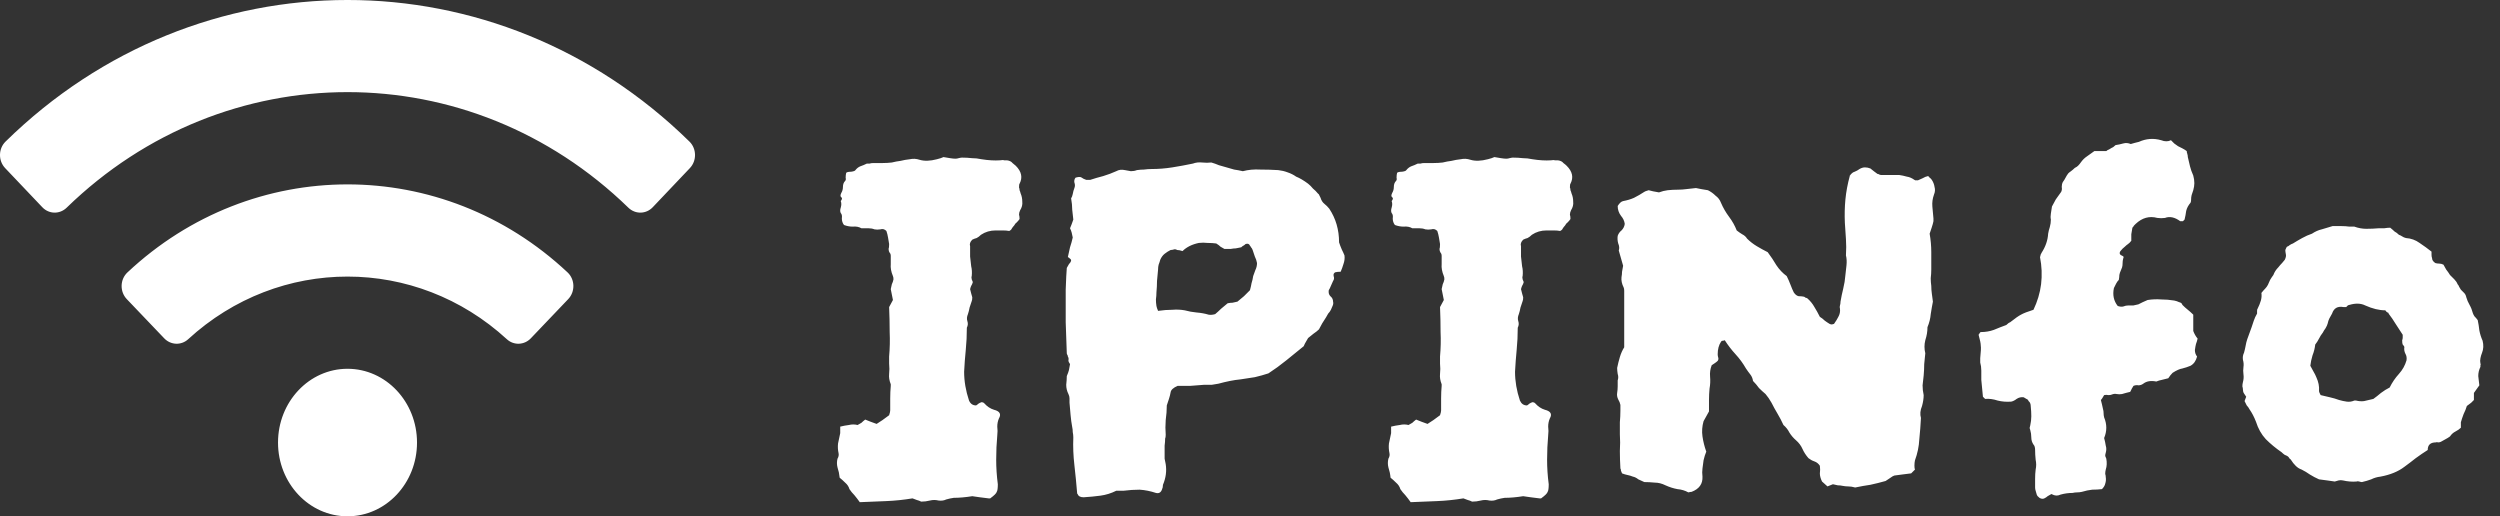 <svg width="92" height="19" viewBox="0 0 92 19" fill="none" xmlns="http://www.w3.org/2000/svg">
<rect x="0" y="0" width="92" height="19" fill="#333333" stroke="none"/>
<path fill-rule="evenodd" clip-rule="evenodd" d="M0.203 5.211C7.281 -1.736 18.293 -1.738 25.373 5.211C25.64 5.473 25.645 5.915 25.388 6.186L24.02 7.627C23.774 7.885 23.379 7.891 23.124 7.643C17.292 1.972 8.284 1.973 2.453 7.643C2.198 7.891 1.803 7.885 1.558 7.627L0.189 6.186C-0.068 5.915 -0.063 5.473 0.203 5.211ZM10.231 16.286C10.231 14.787 11.376 13.571 12.788 13.571C14.201 13.571 15.346 14.787 15.346 16.286C15.346 17.785 14.201 19 12.788 19C11.376 19 10.231 17.785 10.231 16.286ZM4.689 10.026C9.29 5.708 16.282 5.703 20.888 10.026C21.163 10.285 21.172 10.734 20.91 11.008L19.534 12.45C19.294 12.701 18.908 12.718 18.653 12.484C15.306 9.413 10.279 9.406 6.924 12.484C6.668 12.718 6.282 12.701 6.043 12.45L4.666 11.008C4.404 10.734 4.413 10.285 4.689 10.026ZM37.62 7.42C37.62 7.313 37.6 7.213 37.56 7.12C37.547 7.067 37.533 7.027 37.52 7C37.52 6.96 37.513 6.927 37.5 6.9C37.5 6.82 37.507 6.773 37.52 6.76C37.64 6.533 37.593 6.313 37.38 6.1C37.353 6.073 37.313 6.04 37.26 6C37.22 5.947 37.153 5.913 37.06 5.9H36.96C36.92 5.887 36.867 5.887 36.8 5.9C36.6 5.913 36.373 5.9 36.12 5.86C36 5.833 35.88 5.82 35.76 5.82C35.653 5.807 35.533 5.8 35.4 5.8C35.373 5.8 35.333 5.807 35.28 5.82C35.24 5.833 35.2 5.84 35.16 5.84C35.107 5.84 35.04 5.833 34.96 5.82C34.893 5.807 34.813 5.793 34.72 5.78C34.693 5.793 34.66 5.807 34.62 5.82C34.58 5.833 34.533 5.847 34.48 5.86C34.227 5.927 34.013 5.933 33.84 5.88C33.72 5.84 33.6 5.833 33.48 5.86C33.36 5.873 33.247 5.893 33.14 5.92C33.033 5.933 32.927 5.953 32.82 5.98C32.713 5.993 32.6 6 32.48 6H32.14C32.087 6 32.04 6.007 32 6.02H31.9C31.82 6.06 31.74 6.093 31.66 6.12C31.593 6.147 31.533 6.193 31.48 6.26C31.467 6.287 31.413 6.307 31.32 6.32C31.227 6.32 31.167 6.333 31.14 6.36C31.127 6.413 31.12 6.473 31.12 6.54C31.133 6.593 31.127 6.633 31.1 6.66C31.047 6.713 31.02 6.787 31.02 6.88C31.02 6.96 31 7.033 30.96 7.1C30.92 7.18 30.92 7.233 30.96 7.26C31 7.287 30.993 7.333 30.94 7.4C30.967 7.467 30.967 7.547 30.94 7.64C30.913 7.72 30.913 7.787 30.94 7.84C30.98 7.88 30.993 7.947 30.98 8.04C30.98 8.133 31.007 8.213 31.06 8.28C31.167 8.32 31.273 8.34 31.38 8.34C31.5 8.327 31.607 8.347 31.7 8.4H31.96C32.04 8.4 32.113 8.413 32.18 8.44C32.247 8.453 32.32 8.453 32.4 8.44C32.48 8.413 32.553 8.433 32.62 8.5C32.647 8.58 32.667 8.66 32.68 8.74L32.72 8.98C32.72 9.073 32.713 9.133 32.7 9.16C32.7 9.213 32.713 9.26 32.74 9.3C32.767 9.327 32.78 9.367 32.78 9.42V9.72C32.767 9.853 32.793 10 32.86 10.16C32.873 10.187 32.88 10.227 32.88 10.28C32.867 10.347 32.847 10.407 32.82 10.46C32.807 10.513 32.793 10.573 32.78 10.64L32.82 10.84L32.86 11.04L32.72 11.3C32.733 11.607 32.74 11.913 32.74 12.22C32.753 12.513 32.747 12.813 32.72 13.12V13.38C32.733 13.513 32.733 13.64 32.72 13.76C32.707 13.88 32.727 14.007 32.78 14.14V14.2C32.767 14.347 32.76 14.5 32.76 14.66V15.1C32.76 15.14 32.747 15.2 32.72 15.28C32.547 15.413 32.393 15.52 32.26 15.6C32.18 15.573 32.107 15.547 32.04 15.52L31.84 15.44C31.787 15.48 31.74 15.52 31.7 15.56C31.66 15.587 31.613 15.613 31.56 15.64C31.453 15.613 31.347 15.613 31.24 15.64C31.133 15.653 31.027 15.673 30.92 15.7V15.94C30.893 16.06 30.867 16.187 30.84 16.32C30.827 16.44 30.833 16.56 30.86 16.68C30.873 16.747 30.86 16.813 30.82 16.88C30.793 16.987 30.793 17.093 30.82 17.2C30.86 17.32 30.887 17.447 30.9 17.58C30.967 17.633 31.033 17.693 31.1 17.76C31.18 17.827 31.233 17.907 31.26 18C31.313 18.08 31.373 18.153 31.44 18.22C31.507 18.3 31.573 18.387 31.64 18.48C31.973 18.467 32.3 18.453 32.62 18.44C32.94 18.427 33.26 18.393 33.58 18.34C33.647 18.367 33.7 18.387 33.74 18.4C33.793 18.413 33.847 18.433 33.9 18.46C34.007 18.46 34.113 18.447 34.22 18.42C34.327 18.393 34.433 18.393 34.54 18.42C34.647 18.433 34.74 18.42 34.82 18.38C34.913 18.353 35.007 18.333 35.1 18.32C35.3 18.32 35.527 18.3 35.78 18.26L36.06 18.3L36.38 18.34H36.44C36.587 18.233 36.667 18.153 36.68 18.1C36.707 18.06 36.72 17.967 36.72 17.82C36.68 17.513 36.66 17.213 36.66 16.92C36.66 16.613 36.673 16.313 36.7 16.02C36.713 15.913 36.713 15.807 36.7 15.7C36.7 15.593 36.72 15.493 36.76 15.4C36.853 15.24 36.793 15.133 36.58 15.08C36.447 15.04 36.327 14.96 36.22 14.84C36.193 14.813 36.16 14.8 36.12 14.8C36.08 14.813 36.04 14.833 36 14.86C35.973 14.887 35.947 14.907 35.92 14.92C35.8 14.92 35.713 14.86 35.66 14.74C35.54 14.38 35.48 14.027 35.48 13.68C35.493 13.413 35.513 13.147 35.54 12.88C35.567 12.613 35.58 12.34 35.58 12.06C35.62 11.98 35.627 11.9 35.6 11.82C35.573 11.74 35.58 11.653 35.62 11.56C35.647 11.48 35.667 11.4 35.68 11.32L35.76 11.08C35.773 11.053 35.78 11.007 35.78 10.94C35.767 10.887 35.753 10.84 35.74 10.8L35.7 10.64C35.713 10.587 35.727 10.547 35.74 10.52C35.767 10.48 35.787 10.433 35.8 10.38C35.787 10.353 35.773 10.32 35.76 10.28C35.747 10.227 35.747 10.187 35.76 10.16C35.773 10.027 35.767 9.907 35.74 9.8L35.7 9.44V9.06C35.673 8.98 35.7 8.9 35.78 8.82C35.833 8.793 35.887 8.773 35.94 8.76C35.993 8.733 36.047 8.693 36.1 8.64C36.26 8.533 36.44 8.48 36.64 8.48H36.9C36.993 8.48 37.073 8.487 37.14 8.5C37.193 8.473 37.227 8.44 37.24 8.4C37.267 8.36 37.293 8.327 37.32 8.3C37.347 8.247 37.38 8.207 37.42 8.18C37.46 8.14 37.493 8.1 37.52 8.06C37.52 7.993 37.513 7.94 37.5 7.9C37.5 7.847 37.513 7.793 37.54 7.74C37.607 7.633 37.633 7.527 37.62 7.42ZM49.337 10C49.377 9.907 49.411 9.813 49.438 9.72C49.477 9.613 49.491 9.507 49.477 9.4C49.451 9.333 49.417 9.26 49.377 9.18C49.337 9.087 49.304 9 49.278 8.92C49.278 8.453 49.157 8.04 48.917 7.68C48.864 7.613 48.804 7.553 48.737 7.5C48.671 7.447 48.624 7.373 48.597 7.28L48.557 7.2C48.544 7.16 48.524 7.133 48.498 7.12C48.444 7.053 48.384 6.993 48.318 6.94C48.264 6.873 48.204 6.813 48.138 6.76C47.977 6.64 47.831 6.553 47.697 6.5C47.604 6.433 47.498 6.38 47.377 6.34C47.271 6.3 47.157 6.273 47.038 6.26C46.824 6.247 46.604 6.24 46.377 6.24C46.151 6.227 45.938 6.247 45.737 6.3C45.617 6.273 45.511 6.253 45.417 6.24L45.138 6.16L44.858 6.08C44.764 6.04 44.671 6.007 44.578 5.98C44.471 5.993 44.358 5.993 44.237 5.98C44.117 5.967 44.004 5.98 43.898 6.02C43.644 6.073 43.391 6.12 43.138 6.16C42.884 6.2 42.631 6.22 42.377 6.22C42.284 6.22 42.191 6.227 42.097 6.24C42.017 6.24 41.931 6.247 41.837 6.26C41.771 6.287 41.697 6.3 41.617 6.3C41.551 6.287 41.477 6.273 41.398 6.26C41.278 6.233 41.171 6.247 41.078 6.3C40.931 6.367 40.771 6.427 40.597 6.48C40.438 6.52 40.278 6.567 40.117 6.62H39.977C39.951 6.607 39.917 6.593 39.877 6.58C39.837 6.553 39.804 6.533 39.778 6.52C39.724 6.507 39.657 6.513 39.578 6.54C39.538 6.593 39.524 6.653 39.538 6.72C39.564 6.787 39.564 6.853 39.538 6.92C39.511 6.987 39.491 7.06 39.477 7.14C39.464 7.207 39.444 7.26 39.417 7.3C39.444 7.447 39.458 7.587 39.458 7.72C39.471 7.853 39.484 7.973 39.498 8.08C39.458 8.2 39.417 8.307 39.377 8.4C39.404 8.453 39.424 8.507 39.438 8.56C39.451 8.613 39.464 8.673 39.477 8.74C39.451 8.86 39.417 8.98 39.377 9.1L39.297 9.46C39.324 9.473 39.351 9.493 39.377 9.52C39.404 9.533 39.417 9.56 39.417 9.6C39.404 9.64 39.377 9.68 39.337 9.72C39.311 9.76 39.284 9.807 39.258 9.86C39.244 10.02 39.231 10.287 39.218 10.66V11.86C39.231 12.287 39.244 12.667 39.258 13C39.258 13.013 39.264 13.033 39.278 13.06C39.291 13.073 39.297 13.093 39.297 13.12C39.324 13.16 39.331 13.207 39.318 13.26C39.318 13.3 39.337 13.347 39.377 13.4C39.364 13.48 39.351 13.553 39.337 13.62C39.324 13.673 39.297 13.747 39.258 13.84C39.258 13.933 39.251 14.04 39.237 14.16C39.237 14.28 39.264 14.393 39.318 14.5C39.344 14.553 39.358 14.607 39.358 14.66V14.82C39.371 14.967 39.384 15.12 39.398 15.28C39.411 15.427 39.431 15.573 39.458 15.72C39.471 15.773 39.477 15.833 39.477 15.9C39.491 15.967 39.498 16.033 39.498 16.1C39.484 16.433 39.498 16.773 39.538 17.12C39.578 17.467 39.611 17.807 39.638 18.14V18.16L39.657 18.18C39.684 18.26 39.758 18.3 39.877 18.3C40.091 18.287 40.297 18.267 40.498 18.24C40.697 18.213 40.891 18.153 41.078 18.06H41.337C41.551 18.033 41.751 18.02 41.938 18.02C42.138 18.033 42.337 18.073 42.538 18.14C42.644 18.167 42.718 18.127 42.758 18.02C42.784 17.967 42.797 17.907 42.797 17.84C42.904 17.587 42.938 17.333 42.898 17.08L42.858 16.88V16.64V16.4C42.871 16.307 42.877 16.22 42.877 16.14C42.891 16.113 42.898 16.067 42.898 16C42.884 15.827 42.884 15.647 42.898 15.46C42.924 15.273 42.938 15.093 42.938 14.92L43.017 14.68C43.044 14.6 43.064 14.52 43.078 14.44C43.091 14.347 43.178 14.267 43.337 14.2H43.797L44.318 14.16H44.597L44.837 14.12C44.984 14.08 45.124 14.047 45.258 14.02C45.391 13.993 45.524 13.973 45.657 13.96L46.178 13.88C46.351 13.84 46.517 13.793 46.678 13.74C46.904 13.593 47.124 13.433 47.337 13.26L47.977 12.74C48.004 12.673 48.031 12.62 48.057 12.58C48.084 12.527 48.111 12.48 48.138 12.44L48.337 12.28C48.417 12.227 48.484 12.173 48.538 12.12C48.578 12.053 48.617 11.98 48.657 11.9C48.711 11.82 48.758 11.747 48.797 11.68C48.824 11.627 48.851 11.58 48.877 11.54C48.917 11.5 48.951 11.453 48.977 11.4C49.004 11.347 49.024 11.3 49.038 11.26C49.064 11.207 49.071 11.153 49.057 11.1C49.057 11.02 49.024 10.953 48.958 10.9C48.904 10.847 48.884 10.773 48.898 10.68C48.924 10.64 48.951 10.587 48.977 10.52C49.004 10.453 49.031 10.393 49.057 10.34C49.097 10.287 49.104 10.227 49.078 10.16C49.064 10.093 49.084 10.047 49.138 10.02C49.191 10.007 49.258 10 49.337 10ZM46.097 9.2L46.178 9.44C46.218 9.52 46.244 9.6 46.258 9.68C46.258 9.773 46.237 9.86 46.197 9.94C46.171 10.007 46.144 10.08 46.117 10.16C46.104 10.253 46.084 10.34 46.057 10.42C46.044 10.5 46.024 10.587 45.998 10.68L45.778 10.9L45.538 11.1C45.484 11.113 45.424 11.127 45.358 11.14C45.304 11.14 45.244 11.147 45.178 11.16L44.938 11.36C44.871 11.427 44.797 11.493 44.718 11.56C44.624 11.587 44.544 11.593 44.477 11.58C44.344 11.54 44.197 11.513 44.038 11.5C43.891 11.487 43.744 11.46 43.597 11.42C43.451 11.393 43.297 11.387 43.138 11.4C42.977 11.4 42.804 11.413 42.617 11.44C42.604 11.413 42.591 11.38 42.578 11.34C42.564 11.3 42.557 11.273 42.557 11.26C42.544 11.18 42.538 11.1 42.538 11.02C42.551 10.927 42.557 10.84 42.557 10.76C42.571 10.613 42.578 10.473 42.578 10.34C42.591 10.193 42.604 10.053 42.617 9.92C42.617 9.853 42.624 9.793 42.638 9.74C42.664 9.673 42.684 9.613 42.697 9.56C42.737 9.467 42.791 9.393 42.858 9.34C42.924 9.287 42.998 9.24 43.078 9.2C43.117 9.2 43.157 9.193 43.197 9.18C43.237 9.167 43.278 9.173 43.318 9.2C43.371 9.2 43.438 9.213 43.517 9.24C43.664 9.093 43.864 8.993 44.117 8.94C44.224 8.927 44.331 8.927 44.438 8.94C44.557 8.94 44.664 8.947 44.758 8.96C44.824 9 44.877 9.04 44.917 9.08C44.971 9.107 45.017 9.133 45.057 9.16H45.297C45.364 9.147 45.424 9.14 45.477 9.14L45.678 9.1C45.704 9.073 45.731 9.053 45.758 9.04C45.784 9.027 45.811 9.007 45.837 8.98C45.917 8.953 45.971 8.973 45.998 9.04C46.011 9.053 46.024 9.073 46.038 9.1C46.064 9.127 46.084 9.16 46.097 9.2ZM57.893 7.42C57.893 7.313 57.873 7.213 57.833 7.12C57.82 7.067 57.807 7.027 57.793 7C57.793 6.96 57.787 6.927 57.773 6.9C57.773 6.82 57.78 6.773 57.793 6.76C57.913 6.533 57.867 6.313 57.653 6.1C57.627 6.073 57.587 6.04 57.533 6C57.493 5.947 57.427 5.913 57.333 5.9H57.233C57.193 5.887 57.14 5.887 57.073 5.9C56.873 5.913 56.647 5.9 56.393 5.86C56.273 5.833 56.153 5.82 56.033 5.82C55.927 5.807 55.807 5.8 55.673 5.8C55.647 5.8 55.607 5.807 55.553 5.82C55.513 5.833 55.473 5.84 55.433 5.84C55.38 5.84 55.313 5.833 55.233 5.82C55.167 5.807 55.087 5.793 54.993 5.78C54.967 5.793 54.933 5.807 54.893 5.82C54.853 5.833 54.807 5.847 54.753 5.86C54.5 5.927 54.287 5.933 54.113 5.88C53.993 5.84 53.873 5.833 53.753 5.86C53.633 5.873 53.52 5.893 53.413 5.92C53.307 5.933 53.2 5.953 53.093 5.98C52.987 5.993 52.873 6 52.753 6H52.413C52.36 6 52.313 6.007 52.273 6.02H52.173C52.093 6.06 52.013 6.093 51.933 6.12C51.867 6.147 51.807 6.193 51.753 6.26C51.74 6.287 51.687 6.307 51.593 6.32C51.5 6.32 51.44 6.333 51.413 6.36C51.4 6.413 51.393 6.473 51.393 6.54C51.407 6.593 51.4 6.633 51.373 6.66C51.32 6.713 51.293 6.787 51.293 6.88C51.293 6.96 51.273 7.033 51.233 7.1C51.193 7.18 51.193 7.233 51.233 7.26C51.273 7.287 51.267 7.333 51.213 7.4C51.24 7.467 51.24 7.547 51.213 7.64C51.187 7.72 51.187 7.787 51.213 7.84C51.253 7.88 51.267 7.947 51.253 8.04C51.253 8.133 51.28 8.213 51.333 8.28C51.44 8.32 51.547 8.34 51.653 8.34C51.773 8.327 51.88 8.347 51.973 8.4H52.233C52.313 8.4 52.387 8.413 52.453 8.44C52.52 8.453 52.593 8.453 52.673 8.44C52.753 8.413 52.827 8.433 52.893 8.5C52.92 8.58 52.94 8.66 52.953 8.74L52.993 8.98C52.993 9.073 52.987 9.133 52.973 9.16C52.973 9.213 52.987 9.26 53.013 9.3C53.04 9.327 53.053 9.367 53.053 9.42V9.72C53.04 9.853 53.067 10 53.133 10.16C53.147 10.187 53.153 10.227 53.153 10.28C53.14 10.347 53.12 10.407 53.093 10.46C53.08 10.513 53.067 10.573 53.053 10.64L53.093 10.84L53.133 11.04L52.993 11.3C53.007 11.607 53.013 11.913 53.013 12.22C53.027 12.513 53.02 12.813 52.993 13.12V13.38C53.007 13.513 53.007 13.64 52.993 13.76C52.98 13.88 53 14.007 53.053 14.14V14.2C53.04 14.347 53.033 14.5 53.033 14.66V15.1C53.033 15.14 53.02 15.2 52.993 15.28C52.82 15.413 52.667 15.52 52.533 15.6C52.453 15.573 52.38 15.547 52.313 15.52L52.113 15.44C52.06 15.48 52.013 15.52 51.973 15.56C51.933 15.587 51.887 15.613 51.833 15.64C51.727 15.613 51.62 15.613 51.513 15.64C51.407 15.653 51.3 15.673 51.193 15.7V15.94C51.167 16.06 51.14 16.187 51.113 16.32C51.1 16.44 51.107 16.56 51.133 16.68C51.147 16.747 51.133 16.813 51.093 16.88C51.067 16.987 51.067 17.093 51.093 17.2C51.133 17.32 51.16 17.447 51.173 17.58C51.24 17.633 51.307 17.693 51.373 17.76C51.453 17.827 51.507 17.907 51.533 18C51.587 18.08 51.647 18.153 51.713 18.22C51.78 18.3 51.847 18.387 51.913 18.48C52.247 18.467 52.573 18.453 52.893 18.44C53.213 18.427 53.533 18.393 53.853 18.34C53.92 18.367 53.973 18.387 54.013 18.4C54.067 18.413 54.12 18.433 54.173 18.46C54.28 18.46 54.387 18.447 54.493 18.42C54.6 18.393 54.707 18.393 54.813 18.42C54.92 18.433 55.013 18.42 55.093 18.38C55.187 18.353 55.28 18.333 55.373 18.32C55.573 18.32 55.8 18.3 56.053 18.26L56.333 18.3L56.653 18.34H56.713C56.86 18.233 56.94 18.153 56.953 18.1C56.98 18.06 56.993 17.967 56.993 17.82C56.953 17.513 56.933 17.213 56.933 16.92C56.933 16.613 56.947 16.313 56.973 16.02C56.987 15.913 56.987 15.807 56.973 15.7C56.973 15.593 56.993 15.493 57.033 15.4C57.127 15.24 57.067 15.133 56.853 15.08C56.72 15.04 56.6 14.96 56.493 14.84C56.467 14.813 56.433 14.8 56.393 14.8C56.353 14.813 56.313 14.833 56.273 14.86C56.247 14.887 56.22 14.907 56.193 14.92C56.073 14.92 55.987 14.86 55.933 14.74C55.813 14.38 55.753 14.027 55.753 13.68C55.767 13.413 55.787 13.147 55.813 12.88C55.84 12.613 55.853 12.34 55.853 12.06C55.893 11.98 55.9 11.9 55.873 11.82C55.847 11.74 55.853 11.653 55.893 11.56C55.92 11.48 55.94 11.4 55.953 11.32L56.033 11.08C56.047 11.053 56.053 11.007 56.053 10.94C56.04 10.887 56.027 10.84 56.013 10.8L55.973 10.64C55.987 10.587 56 10.547 56.013 10.52C56.04 10.48 56.06 10.433 56.073 10.38C56.06 10.353 56.047 10.32 56.033 10.28C56.02 10.227 56.02 10.187 56.033 10.16C56.047 10.027 56.04 9.907 56.013 9.8L55.973 9.44V9.06C55.947 8.98 55.973 8.9 56.053 8.82C56.107 8.793 56.16 8.773 56.213 8.76C56.267 8.733 56.32 8.693 56.373 8.64C56.533 8.533 56.713 8.48 56.913 8.48H57.173C57.267 8.48 57.347 8.487 57.413 8.5C57.467 8.473 57.5 8.44 57.513 8.4C57.54 8.36 57.567 8.327 57.593 8.3C57.62 8.247 57.653 8.207 57.693 8.18C57.733 8.14 57.767 8.1 57.793 8.06C57.793 7.993 57.787 7.94 57.773 7.9C57.773 7.847 57.787 7.793 57.813 7.74C57.88 7.633 57.907 7.527 57.893 7.42ZM71.111 7.6C71.098 7.453 71.118 7.307 71.171 7.16C71.211 7.067 71.218 6.973 71.191 6.88C71.178 6.787 71.144 6.7 71.091 6.62C71.064 6.58 71.038 6.553 71.011 6.54C70.998 6.513 70.978 6.493 70.951 6.48C70.884 6.493 70.818 6.52 70.751 6.56C70.698 6.587 70.638 6.613 70.571 6.64C70.558 6.627 70.538 6.627 70.511 6.64C70.498 6.64 70.478 6.633 70.451 6.62C70.358 6.553 70.264 6.513 70.171 6.5C70.078 6.473 69.984 6.453 69.891 6.44H69.231C69.204 6.44 69.178 6.433 69.151 6.42C69.138 6.407 69.118 6.4 69.091 6.4C68.998 6.333 68.911 6.267 68.831 6.2C68.764 6.173 68.698 6.16 68.631 6.16C68.564 6.16 68.498 6.18 68.431 6.22C68.378 6.26 68.318 6.293 68.251 6.32C68.198 6.333 68.144 6.373 68.091 6.44C68.091 6.453 68.084 6.46 68.071 6.46V6.48C67.991 6.773 67.938 7.06 67.911 7.34C67.884 7.62 67.878 7.907 67.891 8.2L67.931 8.8C67.944 8.987 67.944 9.187 67.931 9.4C67.958 9.507 67.964 9.627 67.951 9.76L67.911 10.12C67.898 10.293 67.871 10.46 67.831 10.62C67.791 10.78 67.758 10.94 67.731 11.1C67.731 11.153 67.724 11.2 67.711 11.24C67.698 11.28 67.698 11.32 67.711 11.36C67.724 11.467 67.704 11.567 67.651 11.66C67.611 11.74 67.558 11.827 67.491 11.92C67.478 11.92 67.451 11.927 67.411 11.94C67.384 11.94 67.358 11.933 67.331 11.92C67.264 11.88 67.204 11.84 67.151 11.8C67.098 11.747 67.038 11.7 66.971 11.66C66.904 11.527 66.838 11.407 66.771 11.3C66.704 11.18 66.618 11.073 66.511 10.98C66.498 10.967 66.478 10.96 66.451 10.96C66.438 10.947 66.418 10.933 66.391 10.92C66.338 10.907 66.271 10.9 66.191 10.9C66.124 10.887 66.064 10.84 66.011 10.76C65.971 10.68 65.931 10.587 65.891 10.48C65.851 10.373 65.804 10.267 65.751 10.16C65.604 10.053 65.478 9.92 65.371 9.76C65.278 9.6 65.171 9.44 65.051 9.28C64.918 9.213 64.784 9.14 64.651 9.06C64.518 8.98 64.398 8.887 64.291 8.78C64.251 8.713 64.191 8.66 64.111 8.62C64.044 8.58 63.978 8.533 63.911 8.48C63.844 8.307 63.751 8.14 63.631 7.98C63.511 7.82 63.411 7.647 63.331 7.46C63.291 7.353 63.224 7.267 63.131 7.2C63.051 7.12 62.958 7.053 62.851 7L62.611 6.96L62.411 6.92C62.278 6.933 62.158 6.947 62.051 6.96C61.958 6.973 61.858 6.98 61.751 6.98C61.618 6.98 61.491 6.987 61.371 7C61.264 7.013 61.158 7.04 61.051 7.08C60.971 7.067 60.898 7.053 60.831 7.04L60.671 7C60.578 7.027 60.524 7.047 60.511 7.06C60.391 7.14 60.264 7.213 60.131 7.28C60.011 7.333 59.878 7.373 59.731 7.4C59.664 7.413 59.598 7.473 59.531 7.58C59.531 7.713 59.571 7.833 59.651 7.94C59.731 8.033 59.778 8.133 59.791 8.24C59.778 8.333 59.738 8.413 59.671 8.48C59.604 8.533 59.558 8.6 59.531 8.68C59.518 8.773 59.524 8.867 59.551 8.96C59.591 9.053 59.598 9.14 59.571 9.22L59.651 9.5L59.731 9.78C59.718 9.847 59.704 9.92 59.691 10C59.691 10.067 59.684 10.133 59.671 10.2C59.658 10.32 59.684 10.447 59.751 10.58C59.764 10.607 59.771 10.647 59.771 10.7V12.78C59.704 12.887 59.651 13.007 59.611 13.14C59.571 13.273 59.538 13.407 59.511 13.54C59.511 13.607 59.518 13.68 59.531 13.76C59.558 13.84 59.558 13.92 59.531 14V14.22C59.531 14.3 59.524 14.38 59.511 14.46C59.498 14.54 59.511 14.62 59.551 14.7C59.591 14.767 59.618 14.833 59.631 14.9V15.1C59.631 15.247 59.624 15.393 59.611 15.54V15.98C59.624 16.18 59.624 16.387 59.611 16.6C59.611 16.8 59.618 17.013 59.631 17.24C59.644 17.253 59.651 17.28 59.651 17.32C59.664 17.36 59.678 17.393 59.691 17.42C59.758 17.447 59.824 17.467 59.891 17.48C59.958 17.493 60.024 17.513 60.091 17.54C60.158 17.553 60.224 17.587 60.291 17.64C60.371 17.68 60.444 17.713 60.511 17.74C60.631 17.74 60.758 17.747 60.891 17.76C61.024 17.76 61.158 17.793 61.291 17.86C61.438 17.927 61.584 17.973 61.731 18C61.878 18.013 62.011 18.053 62.131 18.12C62.184 18.107 62.224 18.1 62.251 18.1C62.531 17.993 62.664 17.807 62.651 17.54C62.638 17.433 62.638 17.333 62.651 17.24C62.664 17.133 62.678 17.033 62.691 16.94C62.718 16.82 62.751 16.713 62.791 16.62C62.724 16.433 62.678 16.247 62.651 16.06C62.624 15.873 62.638 15.687 62.691 15.5L62.891 15.14V14.72C62.891 14.573 62.898 14.433 62.911 14.3C62.938 14.153 62.944 14.007 62.931 13.86C62.918 13.713 62.938 13.573 62.991 13.44L63.111 13.36C63.151 13.333 63.184 13.307 63.211 13.28C63.238 13.24 63.244 13.2 63.231 13.16C63.218 13.12 63.211 13.08 63.211 13.04C63.211 12.853 63.251 12.7 63.331 12.58C63.344 12.553 63.364 12.54 63.391 12.54C63.418 12.54 63.444 12.533 63.471 12.52C63.591 12.707 63.724 12.88 63.871 13.04C64.018 13.2 64.144 13.373 64.251 13.56C64.304 13.64 64.358 13.713 64.411 13.78C64.464 13.847 64.498 13.927 64.511 14.02C64.591 14.1 64.664 14.187 64.731 14.28C64.811 14.36 64.891 14.433 64.971 14.5C65.051 14.593 65.124 14.7 65.191 14.82C65.258 14.953 65.331 15.087 65.411 15.22C65.491 15.353 65.564 15.493 65.631 15.64C65.724 15.72 65.798 15.813 65.851 15.92C65.918 16.027 65.998 16.12 66.091 16.2C66.198 16.293 66.278 16.4 66.331 16.52C66.384 16.64 66.458 16.753 66.551 16.86C66.618 16.913 66.691 16.953 66.771 16.98C66.851 17.007 66.918 17.06 66.971 17.14C66.984 17.233 66.984 17.327 66.971 17.42C66.971 17.513 66.998 17.613 67.051 17.72L67.251 17.9C67.278 17.887 67.311 17.873 67.351 17.86C67.391 17.847 67.424 17.833 67.451 17.82C67.518 17.833 67.578 17.847 67.631 17.86C67.698 17.86 67.758 17.867 67.811 17.88C67.878 17.893 67.944 17.9 68.011 17.9C68.091 17.9 68.178 17.913 68.271 17.94C68.458 17.9 68.644 17.867 68.831 17.84C69.018 17.8 69.204 17.753 69.391 17.7L69.571 17.58C69.624 17.54 69.671 17.513 69.711 17.5C69.818 17.487 69.918 17.473 70.011 17.46L70.331 17.42L70.471 17.28C70.458 17.253 70.451 17.207 70.451 17.14C70.451 17.06 70.458 16.993 70.471 16.94C70.564 16.687 70.618 16.427 70.631 16.16C70.658 15.893 70.678 15.633 70.691 15.38C70.651 15.247 70.664 15.1 70.731 14.94C70.771 14.793 70.791 14.66 70.791 14.54C70.764 14.42 70.751 14.3 70.751 14.18L70.791 13.82C70.804 13.673 70.811 13.533 70.811 13.4L70.851 13C70.811 12.84 70.811 12.68 70.851 12.52C70.904 12.36 70.931 12.2 70.931 12.04C70.998 11.88 71.038 11.72 71.051 11.56C71.078 11.387 71.104 11.233 71.131 11.1C71.118 10.993 71.104 10.893 71.091 10.8C71.078 10.707 71.071 10.613 71.071 10.52C71.058 10.427 71.051 10.333 71.051 10.24C71.064 10.133 71.071 10.027 71.071 9.92V9.28C71.071 9.053 71.051 8.827 71.011 8.6L71.091 8.36C71.118 8.28 71.138 8.207 71.151 8.14V8.04L71.111 7.6ZM80.812 12.66C80.838 12.593 80.858 12.527 80.872 12.46C80.805 12.38 80.752 12.287 80.712 12.18V11.58C80.645 11.513 80.578 11.453 80.512 11.4C80.445 11.347 80.378 11.287 80.312 11.22C80.298 11.167 80.258 11.133 80.192 11.12C80.138 11.093 80.078 11.073 80.012 11.06C79.852 11.033 79.692 11.02 79.532 11.02C79.372 11.007 79.205 11.013 79.032 11.04C78.978 11.067 78.918 11.093 78.852 11.12L78.692 11.2C78.638 11.213 78.578 11.227 78.512 11.24H78.332C78.265 11.24 78.198 11.253 78.132 11.28C78.078 11.293 78.012 11.287 77.932 11.26C77.785 11.073 77.738 10.853 77.792 10.6L77.872 10.44C77.898 10.387 77.932 10.34 77.972 10.3C77.985 10.233 77.992 10.173 77.992 10.12L78.012 10.04C78.052 9.933 78.078 9.867 78.092 9.84C78.105 9.8 78.112 9.747 78.112 9.68C78.112 9.627 78.118 9.573 78.132 9.52C78.158 9.467 78.152 9.433 78.112 9.42C78.005 9.38 77.978 9.32 78.032 9.24C78.085 9.173 78.138 9.12 78.192 9.08C78.232 9.04 78.272 9.007 78.312 8.98C78.352 8.953 78.392 8.913 78.432 8.86V8.62L78.472 8.38C78.498 8.353 78.518 8.327 78.532 8.3L78.592 8.24C78.832 8.013 79.098 7.94 79.392 8.02C79.485 8.033 79.578 8.033 79.672 8.02C79.845 7.953 80.032 7.993 80.232 8.14H80.332L80.392 8.08C80.418 7.973 80.438 7.867 80.452 7.76C80.478 7.653 80.532 7.553 80.612 7.46C80.625 7.433 80.632 7.4 80.632 7.36C80.632 7.293 80.638 7.233 80.652 7.18C80.678 7.113 80.698 7.053 80.712 7C80.738 6.907 80.752 6.82 80.752 6.74C80.752 6.647 80.738 6.553 80.712 6.46C80.658 6.34 80.618 6.227 80.592 6.12C80.565 6.013 80.538 5.9 80.512 5.78C80.512 5.74 80.505 5.7 80.492 5.66C80.478 5.62 80.472 5.587 80.472 5.56C80.418 5.52 80.365 5.487 80.312 5.46L80.152 5.38C80.098 5.34 80.052 5.307 80.012 5.28L79.892 5.16C79.785 5.213 79.665 5.213 79.532 5.16C79.252 5.08 78.978 5.1 78.712 5.22L78.552 5.26C78.512 5.273 78.465 5.287 78.412 5.3C78.318 5.26 78.225 5.253 78.132 5.28C78.038 5.307 77.945 5.327 77.852 5.34C77.798 5.393 77.752 5.427 77.712 5.44C77.685 5.453 77.652 5.473 77.612 5.5C77.572 5.513 77.538 5.533 77.512 5.56H77.072L76.792 5.76C76.712 5.813 76.638 5.887 76.572 5.98C76.545 6.02 76.512 6.06 76.472 6.1C76.445 6.127 76.405 6.153 76.352 6.18C76.312 6.22 76.265 6.26 76.212 6.3C76.172 6.327 76.138 6.353 76.112 6.38C76.072 6.433 76.038 6.487 76.012 6.54C75.985 6.593 75.952 6.647 75.912 6.7C75.885 6.753 75.872 6.813 75.872 6.88C75.885 6.947 75.878 7.007 75.852 7.06L75.652 7.34C75.598 7.433 75.552 7.52 75.512 7.6C75.498 7.693 75.485 7.78 75.472 7.86C75.458 7.94 75.458 8.013 75.472 8.08C75.472 8.173 75.458 8.267 75.432 8.36C75.405 8.44 75.385 8.52 75.372 8.6C75.358 8.84 75.278 9.073 75.132 9.3L75.092 9.38C75.092 9.407 75.085 9.433 75.072 9.46C75.138 9.793 75.152 10.127 75.112 10.46C75.072 10.78 74.978 11.093 74.832 11.4C74.618 11.467 74.465 11.527 74.372 11.58C74.292 11.62 74.158 11.713 73.972 11.86C73.932 11.873 73.885 11.907 73.832 11.96C73.685 12.013 73.532 12.073 73.372 12.14C73.225 12.193 73.065 12.22 72.892 12.22C72.878 12.22 72.852 12.253 72.812 12.32C72.865 12.507 72.892 12.64 72.892 12.72C72.905 12.787 72.898 12.94 72.872 13.18V13.34C72.898 13.433 72.912 13.533 72.912 13.64V13.98L72.972 14.6L73.052 14.68C73.198 14.667 73.352 14.687 73.512 14.74C73.672 14.78 73.838 14.793 74.012 14.78C74.078 14.767 74.145 14.733 74.212 14.68C74.292 14.627 74.378 14.607 74.472 14.62C74.498 14.633 74.532 14.653 74.572 14.68C74.612 14.693 74.638 14.72 74.652 14.76C74.705 14.8 74.732 14.867 74.732 14.96C74.745 15.08 74.752 15.2 74.752 15.32C74.752 15.427 74.738 15.54 74.712 15.66C74.712 15.673 74.705 15.7 74.692 15.74C74.692 15.767 74.698 15.793 74.712 15.82C74.738 15.913 74.752 16.007 74.752 16.1C74.752 16.193 74.778 16.28 74.832 16.36C74.872 16.4 74.892 16.467 74.892 16.56C74.892 16.667 74.898 16.787 74.912 16.92C74.938 17.04 74.938 17.16 74.912 17.28C74.898 17.387 74.892 17.5 74.892 17.62V17.94C74.892 17.98 74.898 18.02 74.912 18.06C74.925 18.113 74.938 18.16 74.952 18.2C74.965 18.24 74.998 18.28 75.052 18.32C75.118 18.36 75.178 18.367 75.232 18.34C75.285 18.313 75.325 18.287 75.352 18.26C75.392 18.233 75.438 18.207 75.492 18.18C75.612 18.247 75.725 18.253 75.832 18.2C75.978 18.16 76.125 18.14 76.272 18.14C76.325 18.127 76.378 18.12 76.432 18.12C76.498 18.12 76.558 18.113 76.612 18.1C76.745 18.06 76.872 18.033 76.992 18.02C77.112 18.02 77.232 18.013 77.352 18C77.418 17.933 77.458 17.867 77.472 17.8C77.498 17.72 77.505 17.64 77.492 17.56C77.492 17.52 77.485 17.48 77.472 17.44C77.472 17.387 77.478 17.333 77.492 17.28C77.532 17.16 77.538 17.027 77.512 16.88C77.498 16.84 77.485 16.807 77.472 16.78C77.472 16.74 77.478 16.7 77.492 16.66C77.518 16.567 77.518 16.48 77.492 16.4C77.478 16.307 77.458 16.213 77.432 16.12C77.538 15.867 77.538 15.613 77.432 15.36C77.418 15.307 77.412 15.253 77.412 15.2C77.412 15.147 77.405 15.1 77.392 15.06C77.378 14.993 77.365 14.933 77.352 14.88L77.312 14.72C77.338 14.693 77.358 14.667 77.372 14.64C77.398 14.6 77.418 14.567 77.432 14.54C77.485 14.527 77.538 14.527 77.592 14.54C77.645 14.54 77.685 14.533 77.712 14.52C77.778 14.493 77.838 14.487 77.892 14.5C77.958 14.513 78.025 14.513 78.092 14.5C78.132 14.487 78.178 14.473 78.232 14.46L78.392 14.42L78.452 14.3C78.478 14.26 78.498 14.227 78.512 14.2C78.578 14.173 78.638 14.167 78.692 14.18C78.758 14.18 78.818 14.16 78.872 14.12C78.992 14.027 79.152 14 79.352 14.04C79.418 14.013 79.485 13.993 79.552 13.98C79.618 13.967 79.698 13.947 79.792 13.92C79.845 13.84 79.898 13.773 79.952 13.72C80.098 13.627 80.218 13.573 80.312 13.56C80.418 13.533 80.518 13.5 80.612 13.46C80.732 13.393 80.812 13.28 80.852 13.12C80.798 13.053 80.772 12.973 80.772 12.88C80.785 12.787 80.798 12.713 80.812 12.66ZM91.34 12.98C91.393 12.847 91.4 12.7 91.36 12.54C91.306 12.42 91.266 12.293 91.24 12.16C91.226 12.027 91.206 11.9 91.18 11.78C91.14 11.727 91.1 11.68 91.06 11.64C91.033 11.6 91.013 11.56 91 11.52C90.973 11.413 90.933 11.313 90.88 11.22C90.826 11.127 90.786 11.033 90.76 10.94C90.746 10.873 90.72 10.82 90.68 10.78L90.56 10.66C90.546 10.633 90.526 10.6 90.5 10.56C90.486 10.52 90.466 10.487 90.44 10.46C90.413 10.393 90.373 10.333 90.32 10.28L90.16 10.12C90.12 10.053 90.073 9.987 90.02 9.92C89.98 9.853 89.946 9.793 89.92 9.74C89.866 9.713 89.813 9.7 89.76 9.7C89.706 9.7 89.66 9.693 89.62 9.68C89.54 9.627 89.5 9.567 89.5 9.5C89.486 9.46 89.48 9.42 89.48 9.38V9.26C89.346 9.153 89.2 9.047 89.04 8.94C88.893 8.833 88.726 8.773 88.54 8.76C88.486 8.747 88.44 8.727 88.4 8.7C88.36 8.673 88.32 8.653 88.28 8.64C88.226 8.587 88.173 8.547 88.12 8.52C88.08 8.48 88.026 8.433 87.96 8.38C87.893 8.38 87.82 8.387 87.74 8.4H87.54C87.393 8.413 87.24 8.42 87.08 8.42C86.933 8.42 86.786 8.393 86.64 8.34H86.46C86.366 8.327 86.266 8.32 86.16 8.32H85.84L85.44 8.44C85.32 8.467 85.2 8.52 85.08 8.6C84.96 8.64 84.84 8.693 84.72 8.76C84.6 8.827 84.486 8.893 84.38 8.96C84.34 8.973 84.3 8.993 84.26 9.02C84.233 9.047 84.2 9.067 84.16 9.08C84.146 9.093 84.126 9.133 84.1 9.2C84.1 9.24 84.106 9.293 84.12 9.36C84.133 9.413 84.12 9.48 84.08 9.56C84.053 9.587 84.02 9.627 83.98 9.68C83.94 9.72 83.893 9.773 83.84 9.84C83.76 9.92 83.7 10.013 83.66 10.12C83.62 10.173 83.58 10.233 83.54 10.3C83.513 10.353 83.486 10.413 83.46 10.48C83.433 10.533 83.4 10.58 83.36 10.62C83.32 10.66 83.273 10.713 83.22 10.78C83.233 10.873 83.226 10.967 83.2 11.06C83.173 11.153 83.133 11.253 83.08 11.36C83.066 11.373 83.06 11.4 83.06 11.44V11.54C83.006 11.633 82.966 11.72 82.94 11.8L82.86 12.04C82.833 12.107 82.806 12.18 82.78 12.26C82.753 12.327 82.726 12.4 82.7 12.48C82.673 12.56 82.653 12.64 82.64 12.72C82.626 12.8 82.606 12.887 82.58 12.98C82.54 13.06 82.526 13.147 82.54 13.24C82.566 13.333 82.573 13.42 82.56 13.5C82.546 13.593 82.546 13.687 82.56 13.78C82.573 13.873 82.566 13.967 82.54 14.06C82.526 14.113 82.52 14.167 82.52 14.22C82.533 14.26 82.54 14.3 82.54 14.34C82.54 14.393 82.553 14.44 82.58 14.48L82.66 14.6C82.633 14.68 82.613 14.733 82.6 14.76L82.68 14.92C82.72 14.96 82.753 15.007 82.78 15.06C82.873 15.193 82.953 15.347 83.02 15.52C83.1 15.773 83.22 15.987 83.38 16.16C83.553 16.333 83.746 16.493 83.96 16.64C84 16.68 84.04 16.713 84.08 16.74C84.12 16.753 84.16 16.773 84.2 16.8C84.226 16.827 84.246 16.853 84.26 16.88C84.286 16.893 84.306 16.913 84.32 16.94C84.36 17.007 84.413 17.073 84.48 17.14C84.546 17.207 84.62 17.253 84.7 17.28C84.806 17.333 84.906 17.393 85 17.46C85.106 17.527 85.22 17.587 85.34 17.64C85.446 17.653 85.546 17.667 85.64 17.68L85.92 17.72C85.96 17.707 86.006 17.693 86.06 17.68C86.113 17.667 86.166 17.667 86.22 17.68C86.393 17.72 86.56 17.733 86.72 17.72C86.746 17.707 86.78 17.707 86.82 17.72C86.86 17.733 86.893 17.74 86.92 17.74C87.04 17.713 87.153 17.68 87.26 17.64C87.366 17.587 87.48 17.553 87.6 17.54C87.96 17.473 88.253 17.353 88.48 17.18C88.626 17.073 88.766 16.967 88.9 16.86C89.046 16.753 89.193 16.653 89.34 16.56C89.34 16.373 89.44 16.28 89.64 16.28C89.666 16.267 89.693 16.267 89.72 16.28C89.76 16.28 89.793 16.273 89.82 16.26C89.886 16.22 89.946 16.187 90 16.16C90.053 16.133 90.106 16.1 90.16 16.06C90.213 15.98 90.28 15.92 90.36 15.88C90.44 15.84 90.506 15.793 90.56 15.74V15.54C90.586 15.447 90.62 15.347 90.66 15.24C90.713 15.133 90.753 15.033 90.78 14.94C90.846 14.887 90.9 14.847 90.94 14.82L91.04 14.72V14.46L91.24 14.18C91.226 14.073 91.213 13.96 91.2 13.84C91.2 13.72 91.226 13.607 91.28 13.5V13.44C91.293 13.413 91.293 13.393 91.28 13.38C91.266 13.313 91.266 13.247 91.28 13.18C91.293 13.113 91.313 13.047 91.34 12.98ZM88.52 13.02C88.56 13.087 88.573 13.167 88.56 13.26C88.506 13.447 88.413 13.613 88.28 13.76C88.146 13.907 88.033 14.073 87.94 14.26C87.833 14.313 87.726 14.38 87.62 14.46C87.526 14.54 87.433 14.613 87.34 14.68C87.22 14.707 87.106 14.733 87 14.76C86.906 14.773 86.806 14.767 86.7 14.74H86.64C86.546 14.78 86.453 14.793 86.36 14.78C86.266 14.767 86.173 14.747 86.08 14.72C85.973 14.68 85.86 14.647 85.74 14.62C85.633 14.593 85.52 14.567 85.4 14.54L85.36 14.46C85.346 14.433 85.34 14.407 85.34 14.38C85.353 14.22 85.32 14.053 85.24 13.88C85.213 13.813 85.18 13.747 85.14 13.68C85.1 13.6 85.06 13.527 85.02 13.46C85.033 13.34 85.06 13.213 85.1 13.08C85.153 12.947 85.186 12.813 85.2 12.68C85.253 12.613 85.3 12.54 85.34 12.46C85.38 12.38 85.426 12.307 85.48 12.24C85.506 12.187 85.54 12.133 85.58 12.08C85.62 12.013 85.646 11.953 85.66 11.9C85.673 11.833 85.693 11.773 85.72 11.72C85.76 11.653 85.793 11.593 85.82 11.54C85.886 11.34 86.026 11.26 86.24 11.3H86.34L86.4 11.24C86.426 11.227 86.446 11.22 86.46 11.22C86.686 11.153 86.88 11.16 87.04 11.24C87.306 11.36 87.553 11.42 87.78 11.42C87.806 11.46 87.833 11.487 87.86 11.5C87.886 11.5 87.9 11.513 87.9 11.54C87.993 11.66 88.08 11.787 88.16 11.92C88.24 12.04 88.326 12.173 88.42 12.32V12.42C88.42 12.46 88.413 12.493 88.4 12.52C88.4 12.6 88.406 12.653 88.42 12.68C88.46 12.72 88.48 12.753 88.48 12.78C88.466 12.86 88.48 12.94 88.52 13.02Z" fill="white"/>
</svg>
